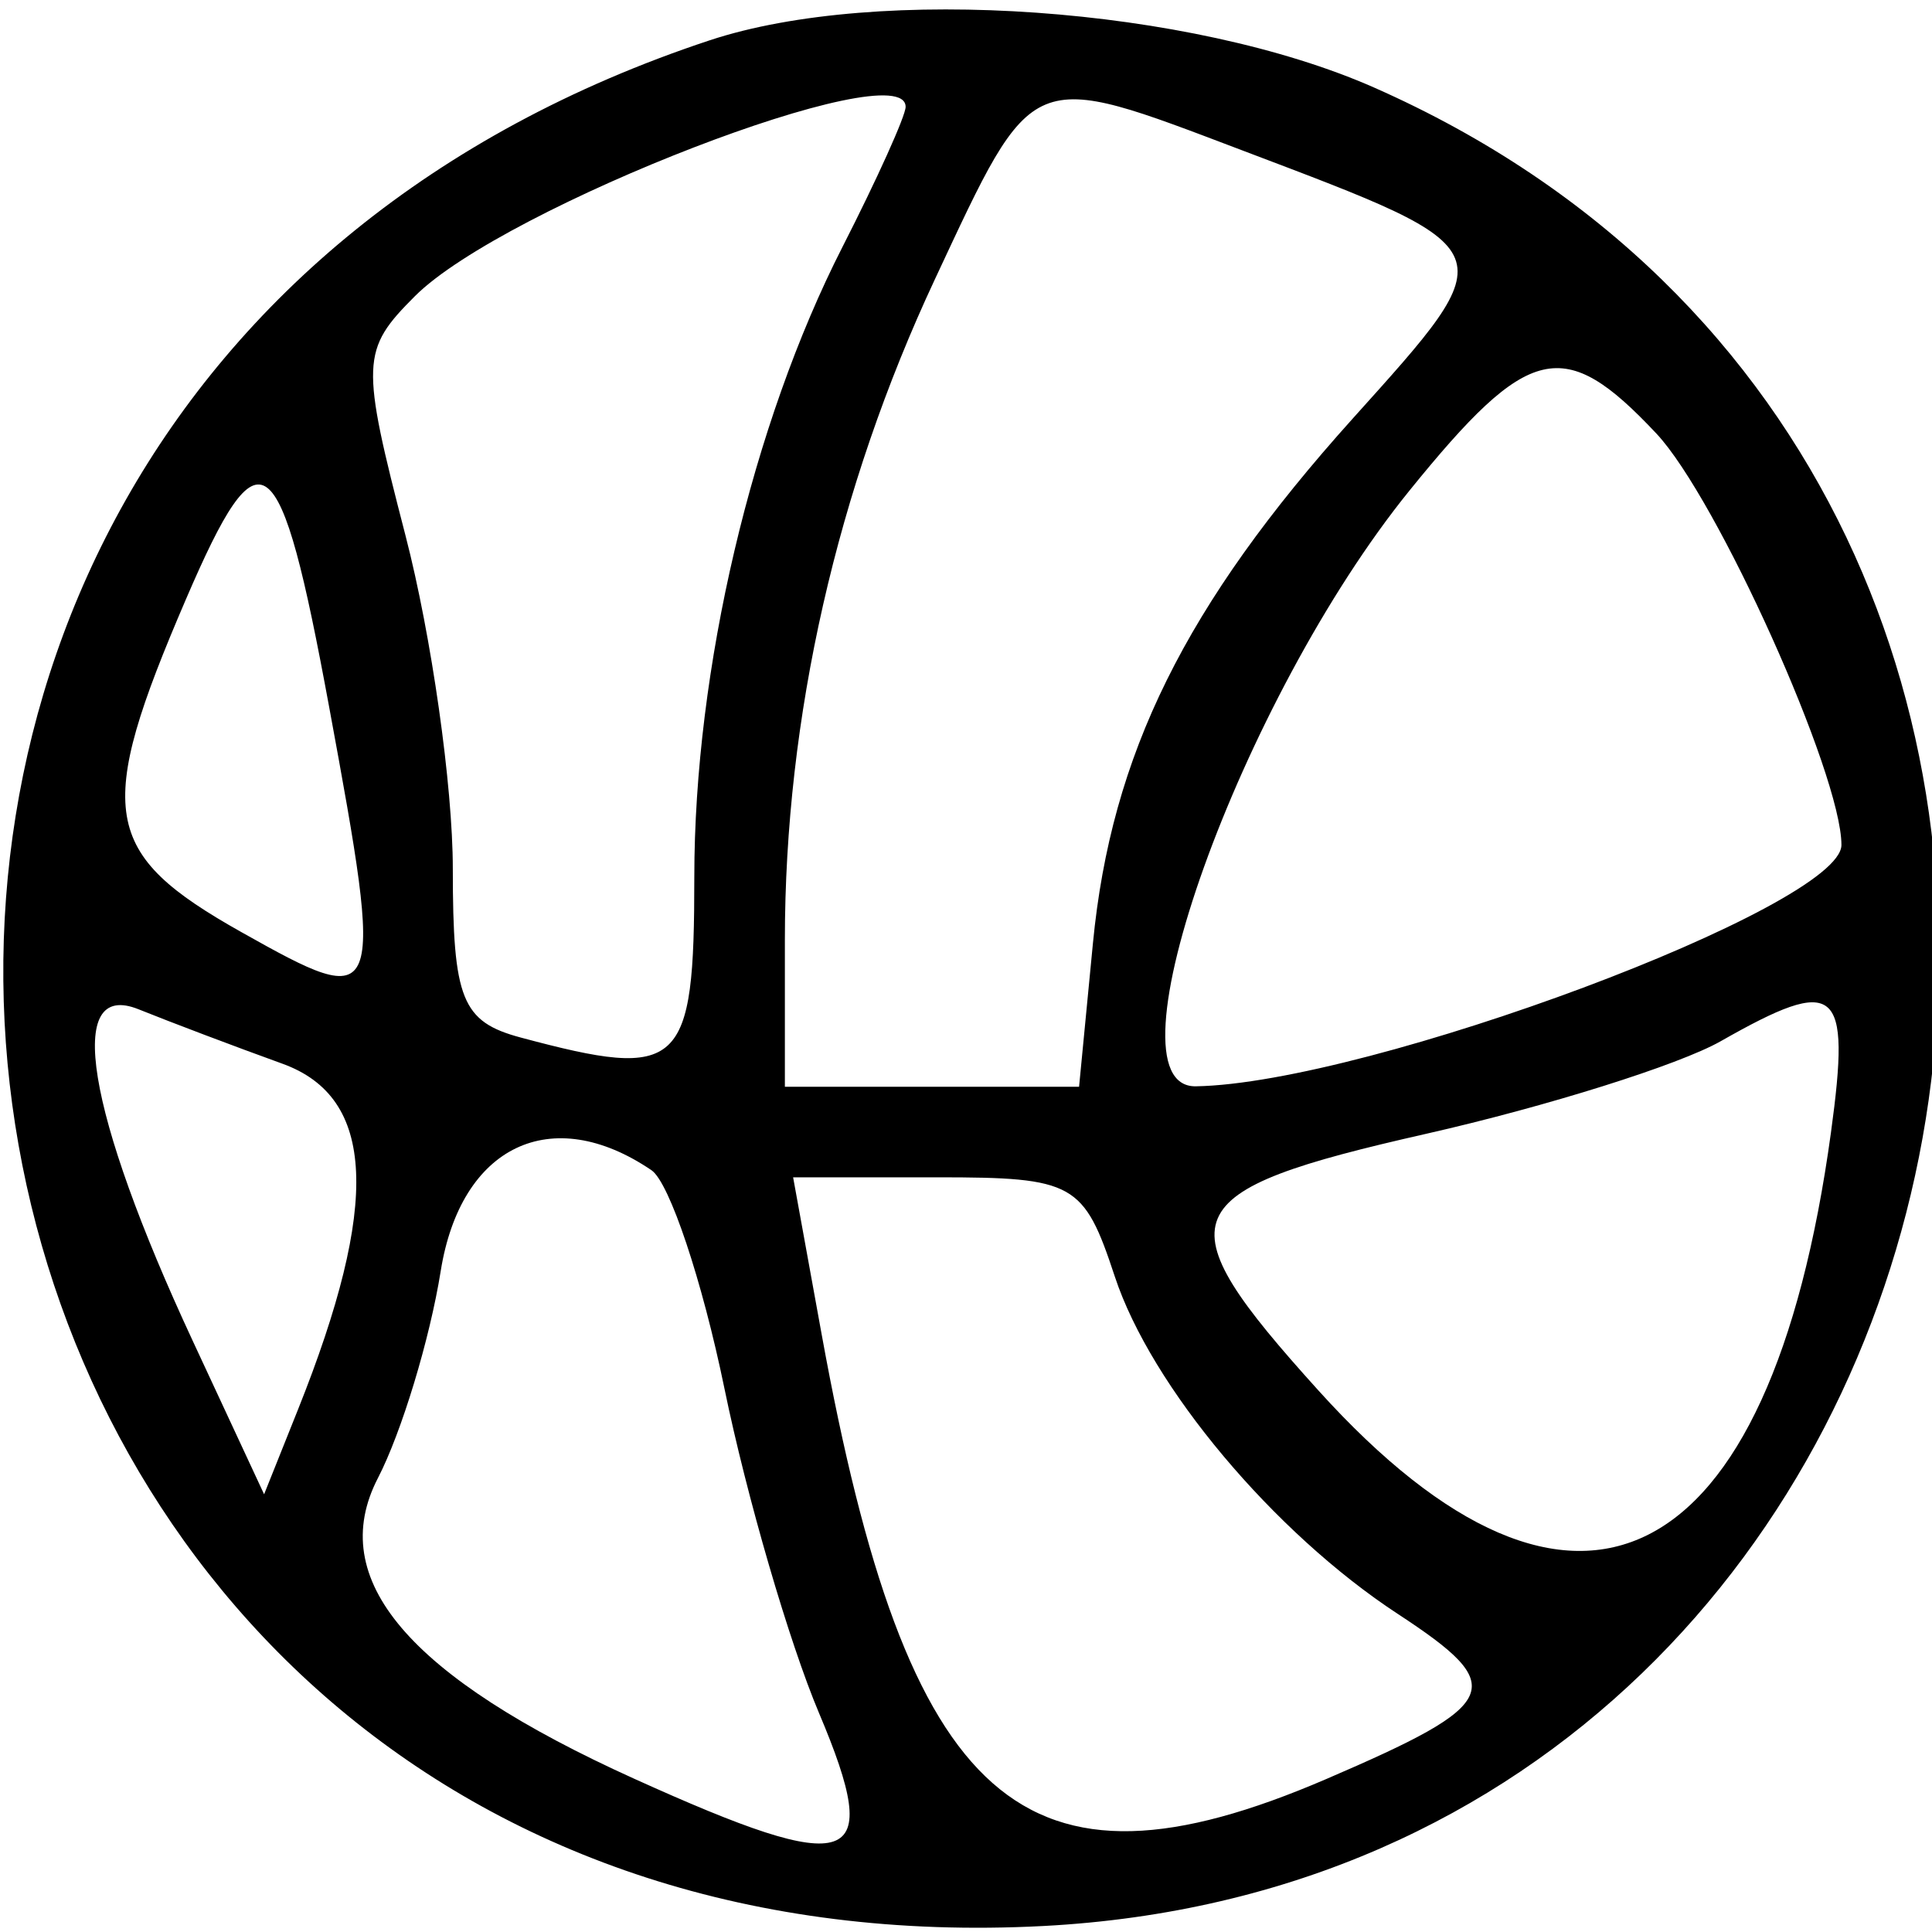 <svg id="svg" xmlns="http://www.w3.org/2000/svg" xmlns:xlink="http://www.w3.org/1999/xlink" width="400" height="400" viewBox="0, 0, 400,400" version="1.1"><g id="svgg"><path id="path0" d="M146.875 8.365 C -84.279 84.957,-26.442 411.484,216.025 398.758 C 421.538 387.971,473.081 101.359,284.476 18.119 C 246.557 1.384,181.798 -3.206,146.875 8.365 M187.500 22.124 C 187.500 23.980,181.620 37.023,174.434 51.110 C 155.693 87.844,143.750 138.618,143.750 181.555 C 143.750 221.304,141.121 223.737,107.813 214.811 C 95.612 211.541,93.750 206.914,93.750 179.861 C 93.750 162.711,89.341 131.666,83.953 110.872 C 74.649 74.965,74.747 72.475,85.914 61.308 C 104.387 42.835,187.500 10.777,187.500 22.124 M257.578 31.279 C 312.204 51.989,311.905 51.249,280.016 86.717 C 245.396 125.222,230.052 156.230,226.277 195.313 L 223.410 225.000 192.955 225.000 L 162.500 225.000 162.500 194.603 C 162.500 148.582,173.255 101.211,193.551 57.840 C 214.212 13.688,212.764 14.289,257.578 31.279 M342.929 89.751 C 355.550 103.186,381.250 160.317,381.250 174.940 C 381.250 187.692,283.292 224.312,247.588 224.908 C 228.014 225.234,256.906 144.670,291.822 101.563 C 316.560 71.021,323.768 69.355,342.929 89.751 M68.163 146.460 C 79.629 208.651,79.308 209.471,50.000 192.999 C 20.963 176.679,19.539 168.137,38.506 124.046 C 53.990 88.054,57.946 91.045,68.163 146.460 M58.477 220.232 C 77.770 227.207,78.758 249.163,61.700 291.821 L 54.680 309.375 39.886 277.576 C 17.816 230.134,13.353 202.774,28.696 208.965 C 35.257 211.613,48.658 216.683,58.477 220.232 M379.079 234.483 C 366.474 326.447,326.143 346.745,272.968 287.887 C 240.366 251.801,242.509 246.703,295.313 234.732 C 320.234 229.081,347.656 220.461,356.250 215.576 C 380.437 201.825,383.238 204.144,379.079 234.483 M134.884 242.283 C 138.601 244.809,145.401 265.156,149.994 287.500 C 154.588 309.844,163.399 340.078,169.576 354.688 C 183.122 386.728,176.925 388.920,131.250 368.244 C 84.535 347.098,67.402 326.986,78.243 306.021 C 83.138 296.556,88.989 277.267,91.245 263.156 C 95.394 237.212,114.188 228.223,134.884 242.283 M230.804 264.275 C 238.323 287.057,263.690 317.301,289.420 334.160 C 312.471 349.264,310.990 352.672,274.560 368.344 C 211.841 395.324,187.924 374.242,170.119 276.280 L 164.206 243.750 194.119 243.750 C 222.387 243.750,224.403 244.878,230.804 264.275 " stroke="none"   fill-rule="evenodd"></path></g></svg>
